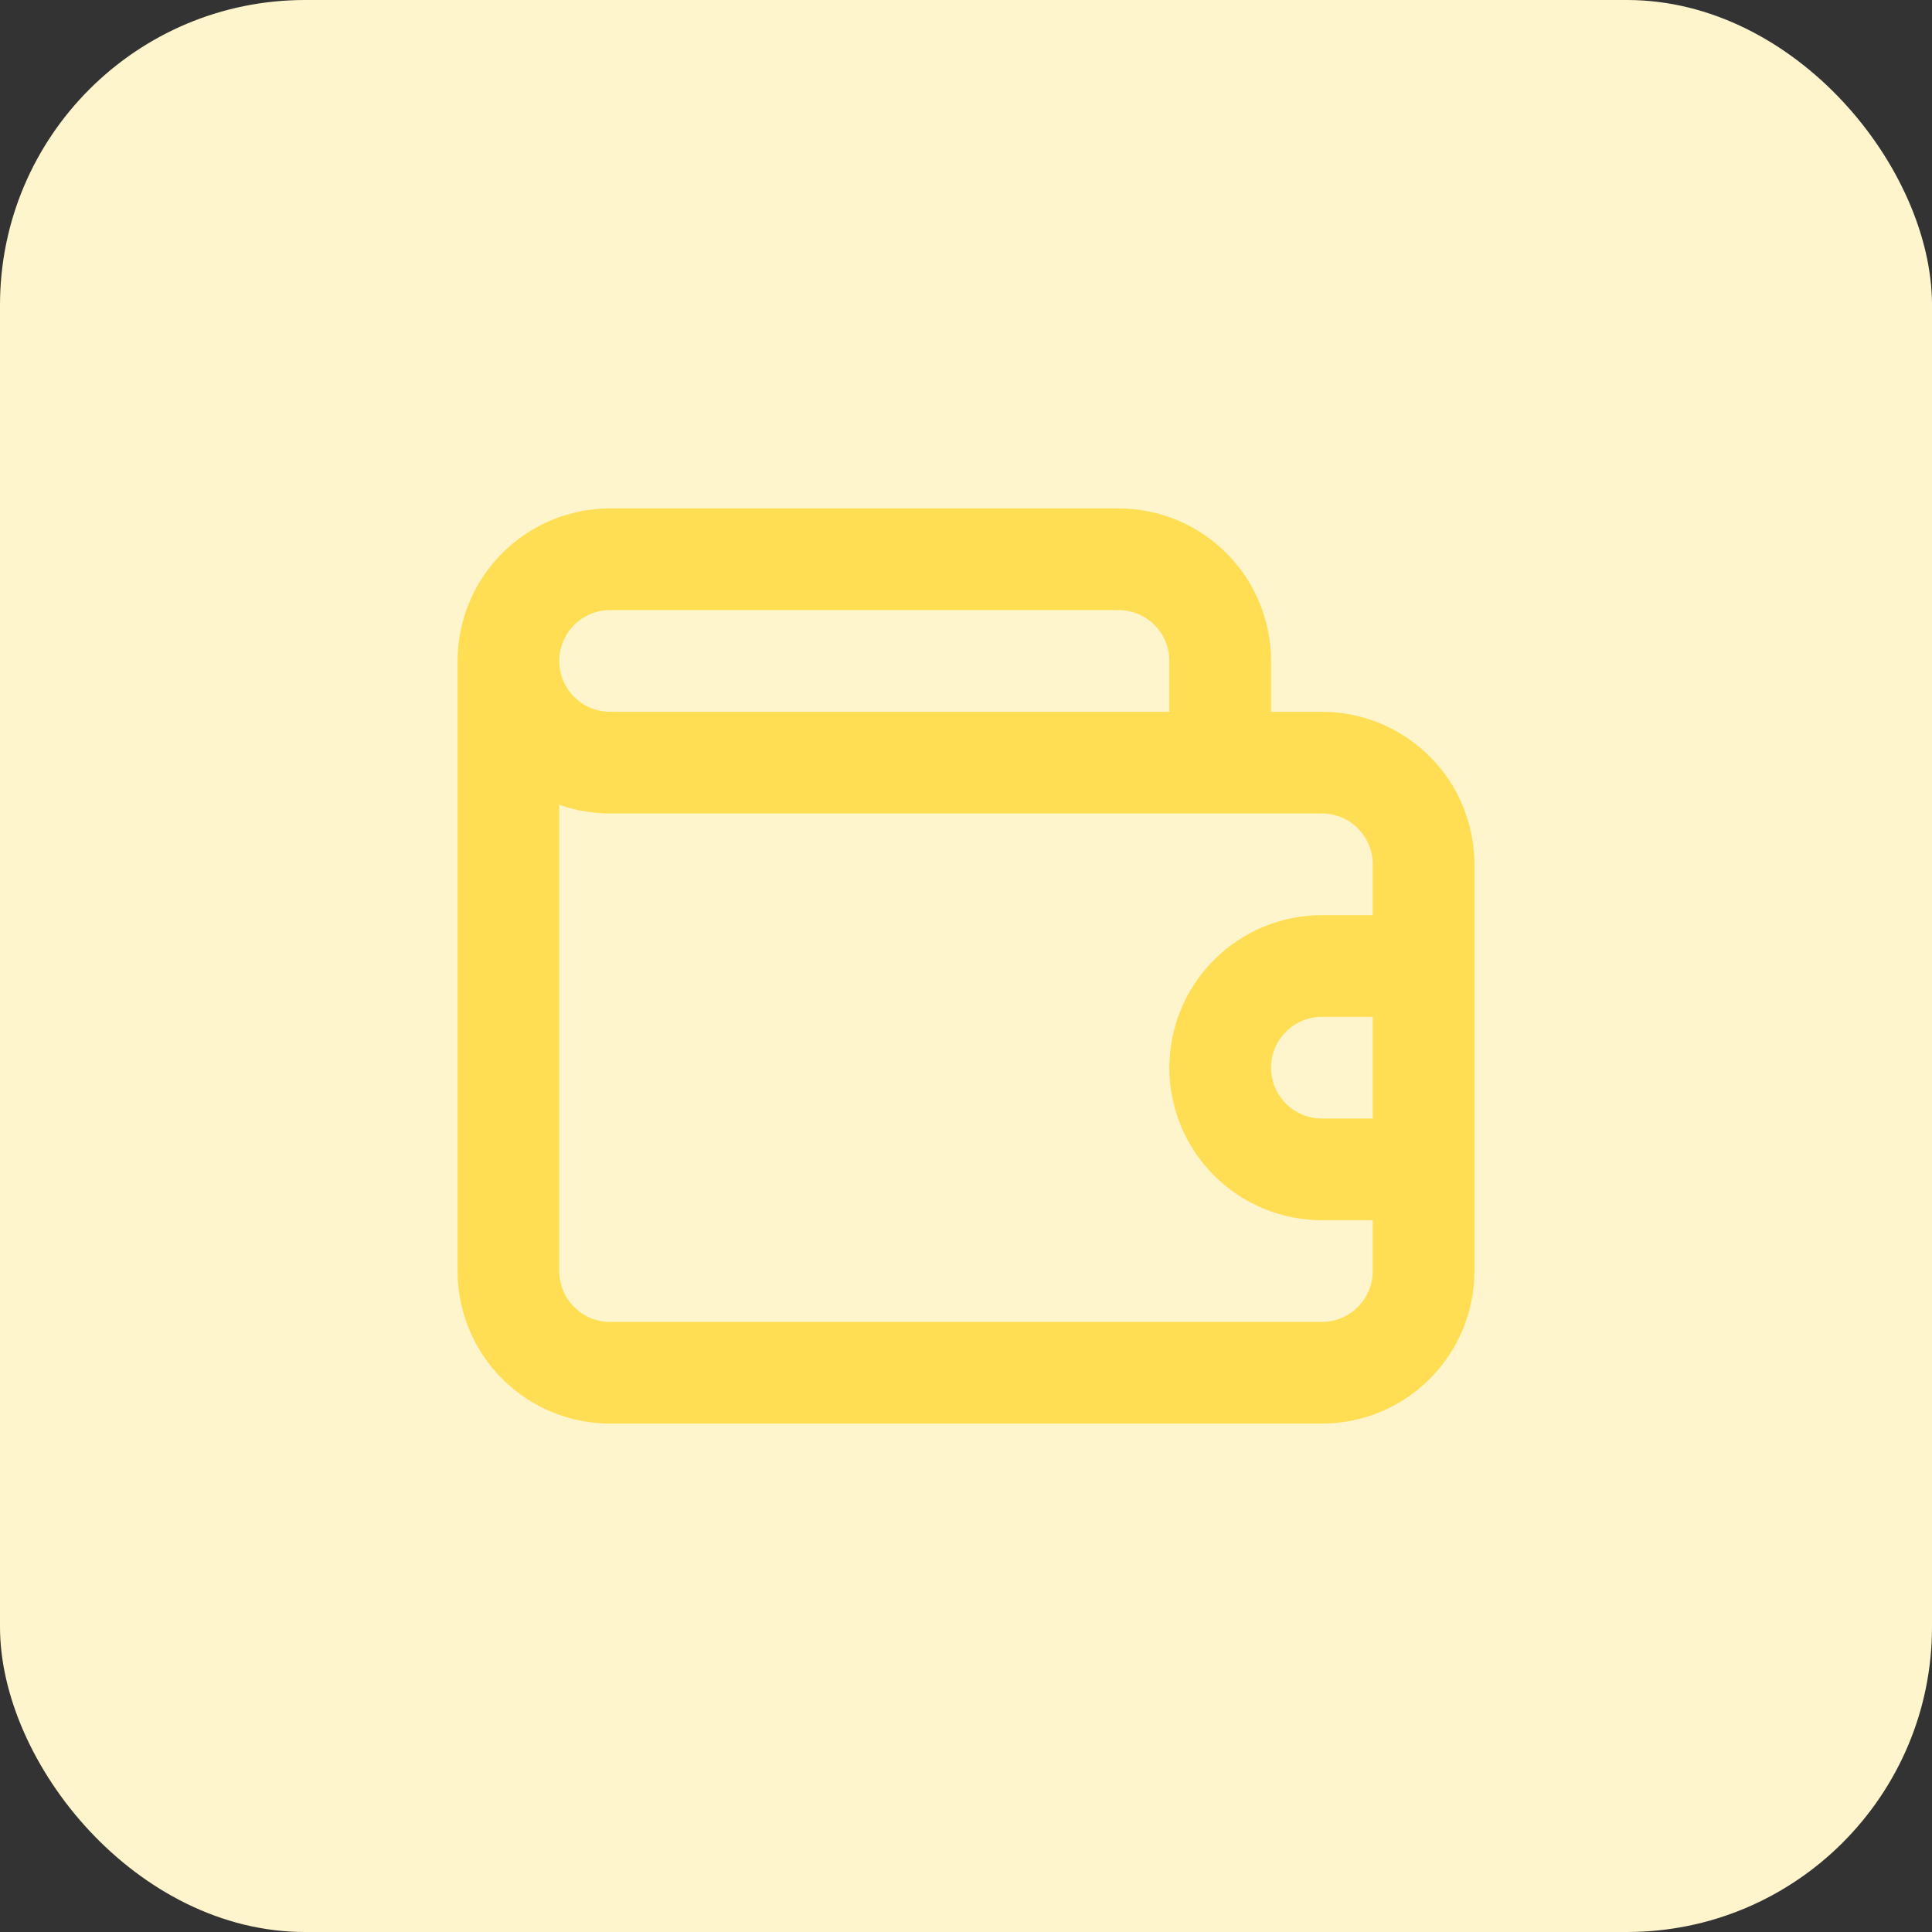 <svg width="38" height="38" viewBox="0 0 38 38" fill="none" xmlns="http://www.w3.org/2000/svg">
<rect x="0" y="0" width="38" height="38" fill="#333333" stroke="none"/>
<rect width="38" height="38" rx="6" fill="#FFF5CC"/>
<path d="M26 14H25V13C25 12.204 24.684 11.441 24.121 10.879C23.559 10.316 22.796 10 22 10H12C11.204 10 10.441 10.316 9.879 10.879C9.316 11.441 9 12.204 9 13V13V25C9 25.796 9.316 26.559 9.879 27.121C10.441 27.684 11.204 28 12 28H26C26.796 28 27.559 27.684 28.121 27.121C28.684 26.559 29 25.796 29 25V17C29 16.204 28.684 15.441 28.121 14.879C27.559 14.316 26.796 14 26 14ZM12 12H22C22.265 12 22.52 12.105 22.707 12.293C22.895 12.48 23 12.735 23 13V14H12C11.735 14 11.48 13.895 11.293 13.707C11.105 13.52 11 13.265 11 13C11 12.735 11.105 12.48 11.293 12.293C11.48 12.105 11.735 12 12 12V12ZM27 22H26C25.735 22 25.48 21.895 25.293 21.707C25.105 21.52 25 21.265 25 21C25 20.735 25.105 20.48 25.293 20.293C25.48 20.105 25.735 20 26 20H27V22ZM27 18H26C25.204 18 24.441 18.316 23.879 18.879C23.316 19.441 23 20.204 23 21C23 21.796 23.316 22.559 23.879 23.121C24.441 23.684 25.204 24 26 24H27V25C27 25.265 26.895 25.52 26.707 25.707C26.52 25.895 26.265 26 26 26H12C11.735 26 11.48 25.895 11.293 25.707C11.105 25.52 11 25.265 11 25V15.83C11.321 15.943 11.659 16 12 16H26C26.265 16 26.52 16.105 26.707 16.293C26.895 16.48 27 16.735 27 17V18Z" fill="#FFDE54"/>
</svg>
